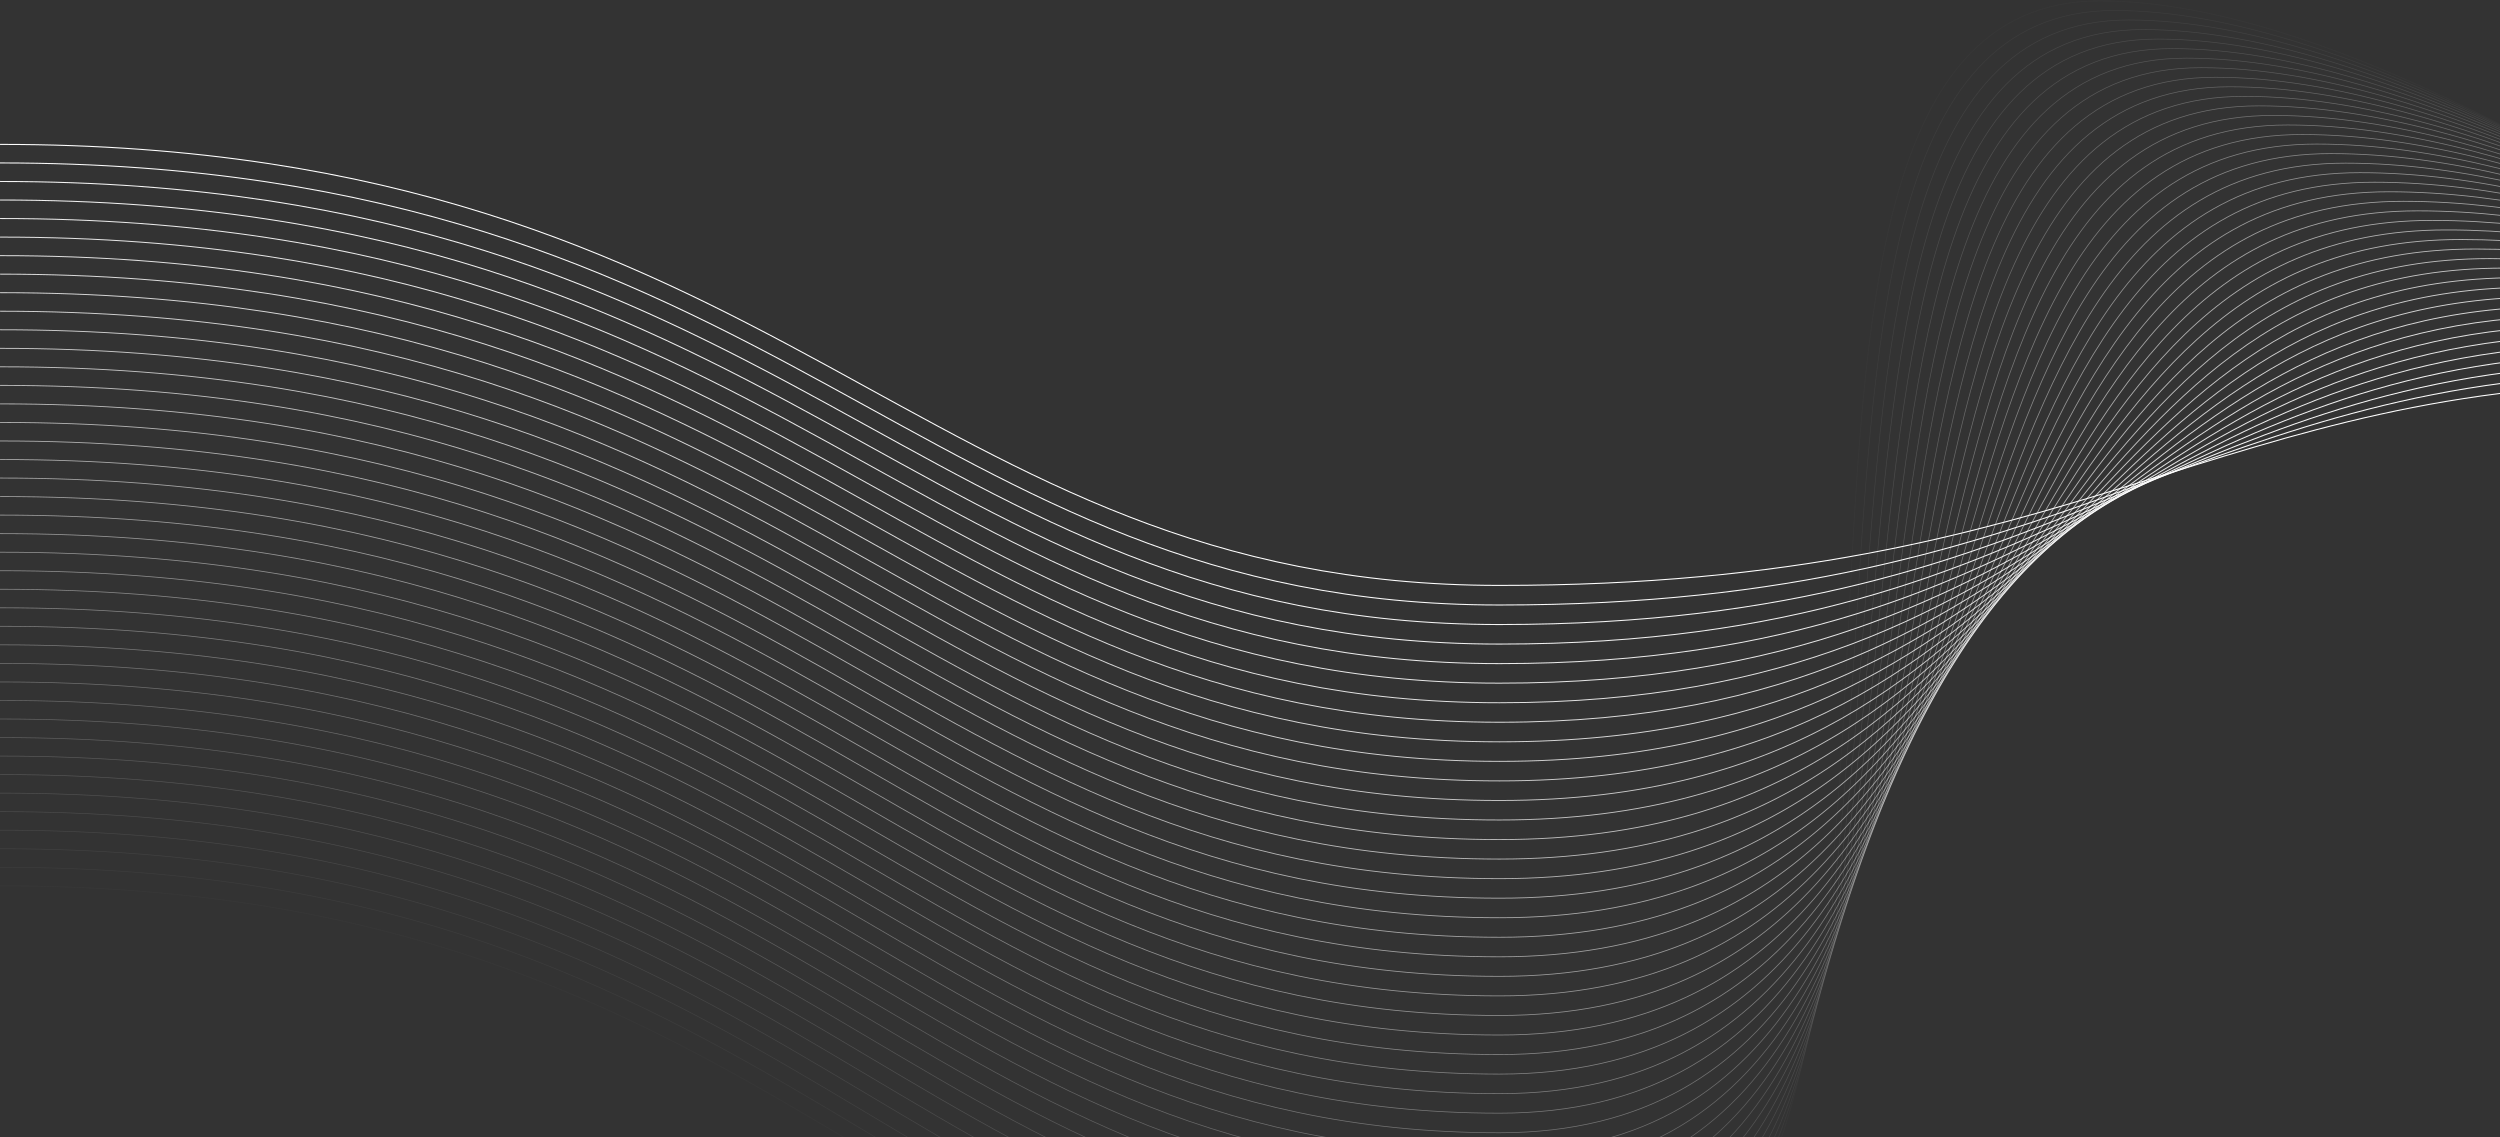 <svg width="1620" height="737" viewBox="0 0 1620 737" fill="none" xmlns="http://www.w3.org/2000/svg">
<rect x="0" y="0" width="1620" height="737" fill="#333333" stroke="none"/>
<path d="M2226.24 347.599C2226.24 347.599 2036.9 247.948 1735.23 247.948C1433.55 247.948 1352.39 379.349 971.666 379.349C590.939 379.349 511.844 93.57 0.023 93.57" stroke="white" stroke-width="0.687" stroke-miterlimit="10"/>
<path opacity="0.976" d="M2226.24 352C2226.24 352 2027.56 241.765 1725.86 241.765C1424.18 241.765 1352.39 392.039 971.643 392.039C590.891 392.039 511.82 105.584 0 105.584" stroke="white" stroke-width="0.679" stroke-miterlimit="10"/>
<path opacity="0.951" d="M2226.24 356.375C2226.24 356.375 2018.19 235.584 1716.52 235.584C1414.84 235.584 1352.41 404.702 971.666 404.702C590.914 404.702 511.844 117.601 0.023 117.601" stroke="white" stroke-width="0.672" stroke-miterlimit="10"/>
<path opacity="0.927" d="M2226.24 360.773C2226.24 360.773 2008.83 229.399 1707.15 229.399C1405.47 229.399 1352.41 417.362 971.666 417.362C590.914 417.362 511.844 129.611 0.023 129.611" stroke="white" stroke-width="0.664" stroke-miterlimit="10"/>
<path opacity="0.902" d="M2226.24 365.148C2226.24 365.148 1999.46 223.216 1697.78 223.216C1396.11 223.216 1352.41 430.025 971.666 430.025C590.914 430.025 511.844 141.6 0.023 141.6" stroke="white" stroke-width="0.656" stroke-miterlimit="10"/>
<path opacity="0.878" d="M2226.24 369.549C2226.24 369.549 1990.09 217.035 1688.42 217.035C1386.74 217.035 1352.39 442.688 971.666 442.688C590.939 442.688 511.844 153.642 0.023 153.642" stroke="white" stroke-width="0.648" stroke-miterlimit="10"/>
<path opacity="0.854" d="M2226.24 373.923C2226.24 373.923 1980.75 210.852 1679.05 210.852C1377.34 210.852 1352.39 455.377 971.643 455.377C590.891 455.377 511.82 165.657 0 165.657" stroke="white" stroke-width="0.641" stroke-miterlimit="10"/>
<path opacity="0.829" d="M2226.24 378.296C2226.24 378.296 1971.38 204.642 1669.7 204.642C1368.02 204.642 1352.41 468.012 971.666 468.012C590.914 468.012 511.844 177.643 0.023 177.643" stroke="white" stroke-width="0.633" stroke-miterlimit="10"/>
<path opacity="0.805" d="M2226.24 382.698C2226.24 382.698 1962.01 198.487 1660.33 198.487C1358.65 198.487 1352.41 480.702 971.666 480.702C590.914 480.702 511.844 189.658 0.023 189.658" stroke="white" stroke-width="0.625" stroke-miterlimit="10"/>
<path opacity="0.78" d="M2226.24 387.069C2226.24 387.069 1952.64 192.301 1650.96 192.301C1349.29 192.301 1352.41 493.362 971.666 493.362C590.914 493.362 511.844 201.67 0.023 201.67" stroke="white" stroke-width="0.618" stroke-miterlimit="10"/>
<path opacity="0.756" d="M2226.24 391.47C2226.24 391.47 1943.28 186.12 1641.6 186.12C1339.92 186.12 1352.39 506.025 971.666 506.025C590.939 506.025 511.844 213.686 0.023 213.686" stroke="white" stroke-width="0.61" stroke-miterlimit="10"/>
<path opacity="0.732" d="M2226.24 395.844C2226.24 395.844 1933.93 179.937 1632.23 179.937C1330.53 179.937 1352.39 518.714 971.643 518.714C590.891 518.714 511.82 225.726 0 225.726" stroke="white" stroke-width="0.602" stroke-miterlimit="10"/>
<path opacity="0.707" d="M2226.24 400.22C2226.24 400.22 1924.57 173.729 1622.89 173.729C1321.21 173.729 1352.39 531.352 971.643 531.352C590.891 531.352 511.82 237.689 0 237.689" stroke="white" stroke-width="0.595" stroke-miterlimit="10"/>
<path opacity="0.683" d="M2226.24 404.621C2226.24 404.621 1915.2 167.574 1613.52 167.574C1311.84 167.574 1352.41 544.041 971.666 544.041C590.914 544.041 511.844 249.73 0.023 249.73" stroke="white" stroke-width="0.587" stroke-miterlimit="10"/>
<path opacity="0.658" d="M2226.24 408.995C2226.24 408.995 1905.83 161.365 1604.15 161.365C1302.48 161.365 1352.41 556.676 971.666 556.676C590.914 556.676 511.844 261.717 0.023 261.717" stroke="white" stroke-width="0.579" stroke-miterlimit="10"/>
<path opacity="0.634" d="M2226.24 413.395C2226.24 413.395 1896.46 155.207 1594.79 155.207C1293.11 155.207 1352.39 569.365 971.666 569.365C590.939 569.365 511.844 273.731 0.023 273.731" stroke="white" stroke-width="0.572" stroke-miterlimit="10"/>
<path opacity="0.61" d="M2226.24 417.768C2226.24 417.768 1887.12 148.998 1585.42 148.998C1283.72 148.998 1352.39 582.026 971.643 582.026C590.891 582.026 511.82 285.746 0 285.746" stroke="white" stroke-width="0.564" stroke-miterlimit="10"/>
<path opacity="0.585" d="M2226.24 422.143C2226.24 422.143 1877.76 142.817 1576.08 142.817C1274.4 142.817 1352.41 594.691 971.666 594.691C590.914 594.691 511.844 297.761 0.023 297.761" stroke="white" stroke-width="0.556" stroke-miterlimit="10"/>
<path opacity="0.561" d="M2226.24 426.541C2226.24 426.541 1868.39 136.631 1566.71 136.631C1265.03 136.631 1352.41 607.35 971.666 607.35C590.914 607.35 511.844 309.773 0.023 309.773" stroke="white" stroke-width="0.548" stroke-miterlimit="10"/>
<path opacity="0.537" d="M2226.24 430.916C2226.24 430.916 1859.02 130.45 1557.34 130.45C1255.67 130.45 1352.41 620.013 971.666 620.013C590.914 620.013 511.844 321.761 0.023 321.761" stroke="white" stroke-width="0.541" stroke-miterlimit="10"/>
<path opacity="0.512" d="M2226.24 435.318C2226.24 435.318 1849.65 124.268 1547.98 124.268C1246.3 124.268 1352.39 632.677 971.666 632.677C590.939 632.677 511.844 333.777 0.023 333.777" stroke="white" stroke-width="0.533" stroke-miterlimit="10"/>
<path opacity="0.488" d="M2226.24 439.689C2226.24 439.689 1840.31 118.083 1538.61 118.083C1236.9 118.083 1352.39 645.337 971.643 645.337C590.891 645.337 511.82 345.789 0 345.789" stroke="white" stroke-width="0.525" stroke-miterlimit="10"/>
<path opacity="0.463" d="M2226.24 444.09C2226.24 444.09 1830.95 111.9 1529.27 111.9C1227.58 111.9 1352.39 658.025 971.643 658.025C590.891 658.025 511.82 357.83 0 357.83" stroke="white" stroke-width="0.518" stroke-miterlimit="10"/>
<path opacity="0.439" d="M2226.24 448.468C2226.24 448.468 1821.58 105.722 1519.89 105.722C1218.22 105.722 1352.39 670.693 971.643 670.693C590.891 670.693 511.82 369.821 0 369.821" stroke="white" stroke-width="0.51" stroke-miterlimit="10"/>
<path opacity="0.415" d="M2226.24 452.839C2226.24 452.839 1812.2 99.537 1510.53 99.537C1208.85 99.537 1352.39 683.352 971.643 683.352C590.891 683.352 511.82 381.833 0 381.833" stroke="white" stroke-width="0.502" stroke-miterlimit="10"/>
<path opacity="0.39" d="M2226.24 457.239C2226.24 457.239 1802.84 93.354 1501.16 93.354C1199.48 93.354 1352.39 696.014 971.643 696.014C590.891 696.014 511.82 393.847 0 393.847" stroke="white" stroke-width="0.495" stroke-miterlimit="10"/>
<path opacity="0.366" d="M2226.24 461.615C2226.24 461.615 1793.49 87.172 1491.79 87.172C1190.09 87.172 1352.39 708.677 971.643 708.677C590.891 708.677 511.82 405.836 0 405.836" stroke="white" stroke-width="0.487" stroke-miterlimit="10"/>
<path opacity="0.342" d="M2226.24 466.015C2226.24 466.015 1784.13 80.989 1482.45 80.989C1180.77 80.989 1352.39 721.339 971.643 721.339C590.891 721.339 511.82 417.849 0 417.849" stroke="white" stroke-width="0.479" stroke-miterlimit="10"/>
<path opacity="0.317" d="M2226.24 470.387C2226.24 470.387 1774.76 74.806 1473.08 74.806C1171.41 74.806 1352.39 734.028 971.643 734.028C590.891 734.028 511.82 429.89 0 429.89" stroke="white" stroke-width="0.471" stroke-miterlimit="10"/>
<path opacity="0.293" d="M2226.24 474.762C2226.24 474.762 1765.39 68.596 1463.72 68.596C1162.04 68.596 1352.39 746.691 971.643 746.691C590.891 746.691 511.82 441.904 0 441.904" stroke="white" stroke-width="0.464" stroke-miterlimit="10"/>
<path opacity="0.268" d="M2226.24 479.163C2226.24 479.163 1756.03 62.441 1454.35 62.441C1152.67 62.441 1352.39 759.353 971.643 759.353C590.891 759.353 511.82 453.892 0 453.892" stroke="white" stroke-width="0.456" stroke-miterlimit="10"/>
<path opacity="0.244" d="M2226.24 483.537C2226.24 483.537 1746.68 56.231 1444.98 56.231C1143.28 56.231 1352.39 772.016 971.643 772.016C590.891 772.016 511.82 465.907 0 465.907" stroke="white" stroke-width="0.448" stroke-miterlimit="10"/>
<path opacity="0.22" d="M2226.24 487.938C2226.24 487.938 1737.32 50.076 1435.62 50.076C1133.91 50.076 1352.39 784.706 971.643 784.706C590.891 784.706 511.82 477.948 0 477.948" stroke="white" stroke-width="0.441" stroke-miterlimit="10"/>
<path opacity="0.195" d="M2226.24 492.308C2226.24 492.308 1727.95 43.863 1426.27 43.863C1124.59 43.863 1352.41 797.337 971.666 797.337C590.914 797.337 511.844 489.932 0.023 489.932" stroke="white" stroke-width="0.433" stroke-miterlimit="10"/>
<path opacity="0.171" d="M2226.24 496.683C2226.24 496.683 1718.58 37.681 1416.91 37.681C1115.23 37.681 1352.39 810 971.643 810C590.891 810 511.82 501.92 0 501.92" stroke="white" stroke-width="0.425" stroke-miterlimit="10"/>
<path opacity="0.146" d="M2226.24 501.085C2226.24 501.085 1709.22 31.5 1407.54 31.5C1105.86 31.5 1352.39 822.664 971.643 822.664C590.891 822.664 511.82 513.936 0 513.936" stroke="white" stroke-width="0.418" stroke-miterlimit="10"/>
<path opacity="0.122" d="M2226.24 505.46C2226.24 505.46 1699.87 25.319 1398.17 25.319C1096.46 25.319 1352.39 835.355 971.642 835.355C590.89 835.355 511.844 525.952 0.023 525.952" stroke="white" stroke-width="0.41" stroke-miterlimit="10"/>
<path opacity="0.098" d="M2226.24 509.859C2226.24 509.859 1690.51 19.161 1388.8 19.161C1087.1 19.161 1352.39 848.015 971.643 848.015C590.891 848.015 511.82 537.965 0 537.965" stroke="white" stroke-width="0.402" stroke-miterlimit="10"/>
<path opacity="0.073" d="M2226.24 514.233C2226.24 514.233 1681.14 12.952 1379.45 12.952C1077.78 12.952 1352.41 860.678 971.666 860.678C590.914 860.678 511.844 549.979 0.023 549.979" stroke="white" stroke-width="0.394" stroke-miterlimit="10"/>
<path opacity="0.049" d="M2226.24 518.634C2226.24 518.634 1671.76 6.797 1370.09 6.797C1068.41 6.797 1352.39 873.341 971.643 873.341C590.891 873.341 511.82 561.994 0 561.994" stroke="white" stroke-width="0.387" stroke-miterlimit="10"/>
<path opacity="0.024" d="M2226.24 523.009C2226.24 523.009 1662.4 0.587 1360.72 0.587C1059.04 0.587 1352.39 886.006 971.642 886.006C590.89 886.006 511.844 574.009 0.023 574.009" stroke="white" stroke-width="0.379" stroke-miterlimit="10"/>
</svg>
